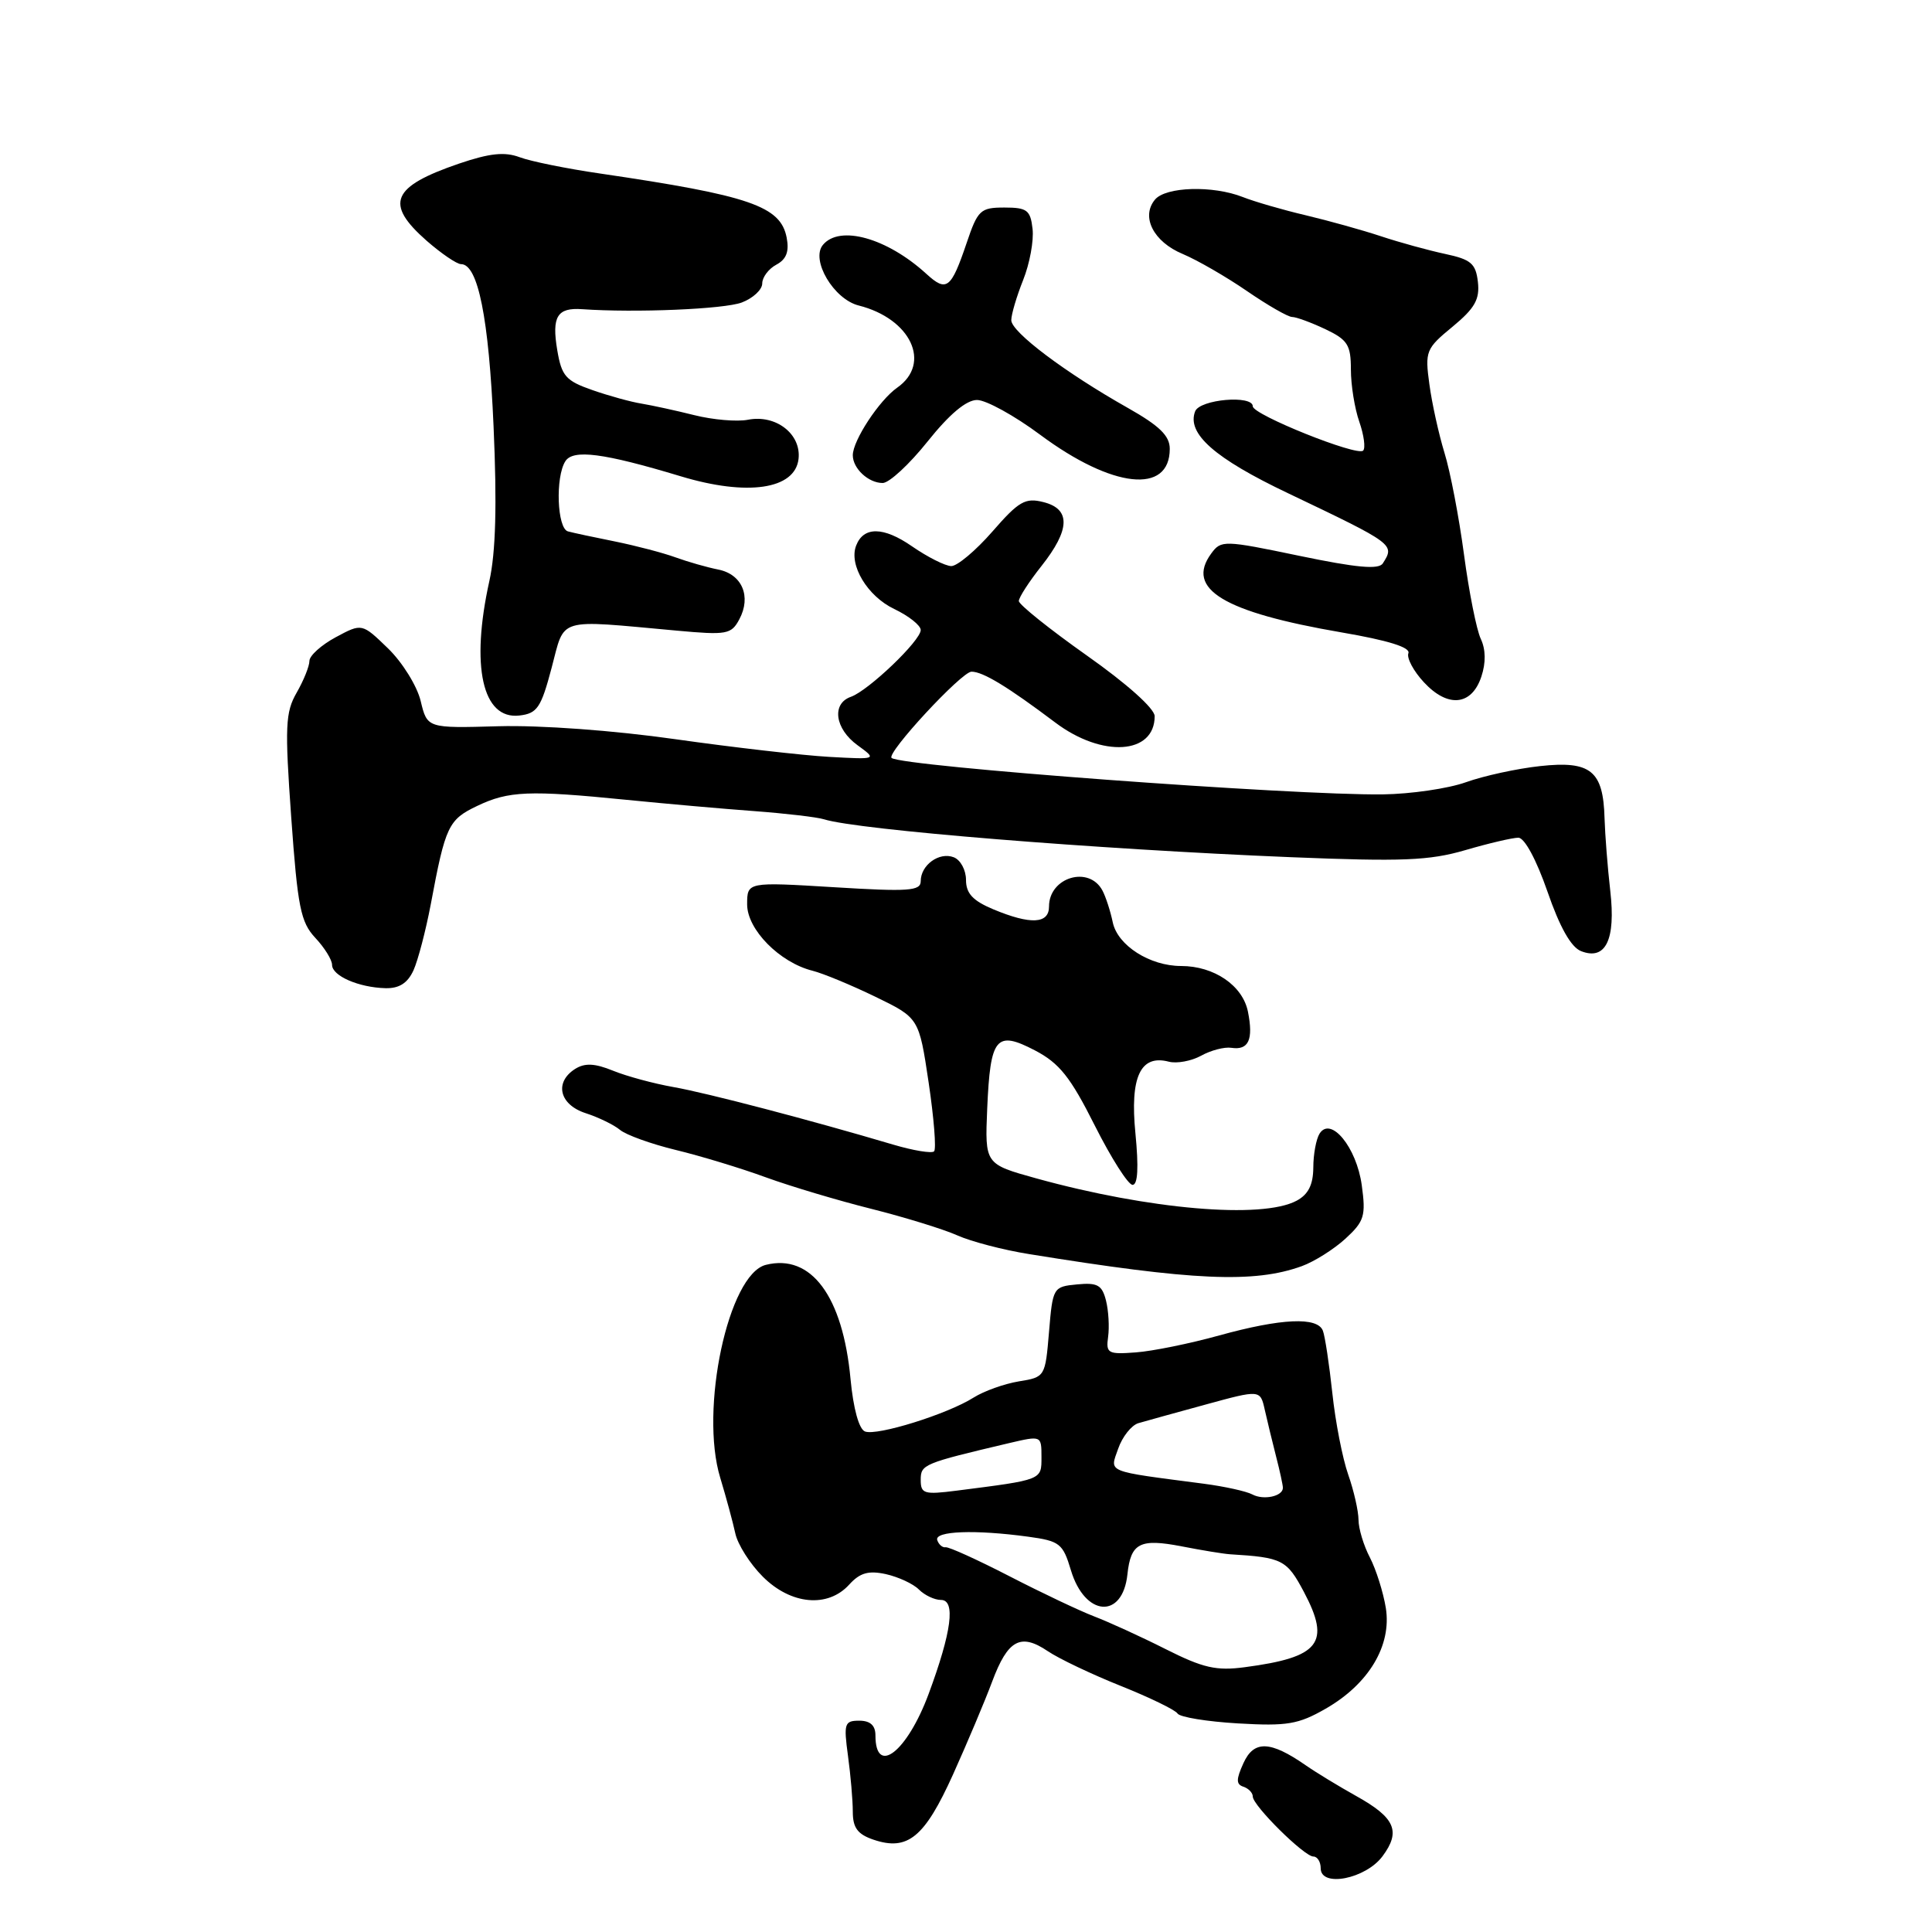 <?xml version="1.0" encoding="UTF-8" standalone="no"?>
<!DOCTYPE svg PUBLIC "-//W3C//DTD SVG 1.1//EN" "http://www.w3.org/Graphics/SVG/1.1/DTD/svg11.dtd" >
<svg xmlns="http://www.w3.org/2000/svg" xmlns:xlink="http://www.w3.org/1999/xlink" version="1.1" viewBox="0 0 256 256">
 <g >
 <path fill="currentColor"
d=" M 183.20 245.95 C 185.65 242.65 184.86 240.85 179.70 237.98 C 177.39 236.69 174.38 234.86 173.00 233.90 C 168.32 230.65 166.15 230.58 164.77 233.61 C 163.78 235.78 163.78 236.43 164.76 236.75 C 165.44 236.98 166.00 237.56 166.00 238.05 C 166.00 239.25 172.82 246.00 174.03 246.00 C 174.56 246.00 175.00 246.70 175.00 247.56 C 175.00 250.14 180.96 248.97 183.20 245.95 Z  M 126.28 235.13 C 128.17 230.93 130.51 225.39 131.47 222.81 C 133.54 217.28 135.23 216.35 138.84 218.79 C 140.30 219.78 144.65 221.85 148.50 223.39 C 152.35 224.93 155.74 226.58 156.03 227.05 C 156.33 227.53 159.93 228.12 164.03 228.36 C 170.55 228.74 172.03 228.49 175.66 226.41 C 181.38 223.13 184.42 218.03 183.63 213.07 C 183.29 210.98 182.34 207.97 181.52 206.38 C 180.69 204.80 180.01 202.54 180.01 201.38 C 180.00 200.21 179.39 197.51 178.64 195.38 C 177.89 193.24 176.94 188.38 176.54 184.58 C 176.13 180.77 175.57 177.05 175.29 176.33 C 174.58 174.46 169.79 174.68 161.56 176.95 C 157.68 178.03 152.70 179.04 150.50 179.20 C 146.80 179.48 146.53 179.32 146.83 177.14 C 147.01 175.84 146.89 173.68 146.55 172.33 C 146.03 170.27 145.42 169.93 142.72 170.19 C 139.55 170.49 139.49 170.60 139.00 176.49 C 138.50 182.43 138.48 182.48 135.00 183.04 C 133.07 183.36 130.38 184.32 129.00 185.19 C 125.54 187.38 116.21 190.29 114.62 189.68 C 113.82 189.38 113.07 186.65 112.70 182.73 C 111.68 171.76 107.48 166.09 101.48 167.60 C 96.51 168.84 92.67 186.77 95.44 195.83 C 96.22 198.40 97.11 201.70 97.43 203.17 C 97.74 204.64 99.38 207.23 101.08 208.92 C 104.80 212.64 109.70 213.09 112.53 209.96 C 113.95 208.40 115.08 208.08 117.38 208.58 C 119.03 208.95 121.01 209.86 121.76 210.62 C 122.52 211.38 123.83 212.00 124.68 212.00 C 126.65 212.00 126.10 216.22 123.05 224.45 C 120.20 232.13 116.00 235.41 116.00 229.94 C 116.00 228.63 115.31 228.00 113.86 228.00 C 111.90 228.00 111.78 228.37 112.36 232.64 C 112.71 235.19 113.00 238.53 113.00 240.06 C 113.00 242.19 113.63 243.05 115.75 243.77 C 120.28 245.30 122.51 243.47 126.28 235.13 Z  M 172.50 167.77 C 174.15 167.17 176.75 165.53 178.28 164.13 C 180.78 161.83 181.00 161.11 180.44 157.04 C 179.75 152.03 176.34 147.86 174.85 150.21 C 174.40 150.92 174.02 152.95 174.02 154.71 C 174.00 156.99 173.36 158.27 171.81 159.10 C 167.22 161.56 152.24 160.27 137.31 156.14 C 130.50 154.25 130.50 154.25 130.81 146.90 C 131.22 137.42 131.98 136.50 137.13 139.18 C 140.38 140.88 141.83 142.70 145.06 149.13 C 147.24 153.46 149.49 157.00 150.07 157.00 C 150.77 157.00 150.89 154.70 150.45 150.18 C 149.71 142.70 151.11 139.69 154.88 140.68 C 155.93 140.95 157.85 140.60 159.15 139.89 C 160.44 139.17 162.25 138.70 163.16 138.84 C 165.45 139.19 166.10 137.77 165.36 134.06 C 164.67 130.59 160.88 128.00 156.50 128.00 C 152.36 128.00 148.10 125.28 147.45 122.23 C 147.14 120.73 146.52 118.83 146.08 118.00 C 144.30 114.65 139.00 116.24 139.00 120.12 C 139.00 122.43 136.56 122.55 131.62 120.49 C 128.90 119.35 128.00 118.38 128.00 116.59 C 128.00 115.28 127.27 113.93 126.37 113.59 C 124.45 112.85 122.00 114.62 122.00 116.76 C 122.00 118.06 120.41 118.17 110.50 117.56 C 99.00 116.86 99.00 116.86 99.00 119.84 C 99.00 123.17 103.31 127.54 107.67 128.63 C 109.06 128.98 112.80 130.53 115.98 132.07 C 121.77 134.88 121.77 134.88 123.05 143.44 C 123.75 148.15 124.08 152.26 123.77 152.56 C 123.47 152.86 121.03 152.46 118.36 151.67 C 107.41 148.42 93.67 144.82 89.23 144.04 C 86.63 143.58 83.03 142.61 81.22 141.87 C 78.81 140.89 77.50 140.83 76.22 141.63 C 73.42 143.40 74.11 146.37 77.60 147.50 C 79.30 148.05 81.36 149.05 82.16 149.72 C 82.97 150.39 86.30 151.59 89.56 152.38 C 92.83 153.17 98.20 154.80 101.50 156.01 C 104.80 157.21 111.10 159.09 115.50 160.19 C 119.90 161.30 125.00 162.87 126.84 163.69 C 128.67 164.51 132.95 165.63 136.34 166.17 C 158.12 169.70 166.17 170.06 172.50 167.77 Z  M 54.79 128.57 C 55.39 127.24 56.42 123.30 57.08 119.82 C 59.02 109.44 59.41 108.61 63.23 106.79 C 67.39 104.80 70.09 104.69 83.00 105.98 C 88.22 106.50 95.88 107.18 100.00 107.48 C 104.12 107.79 108.25 108.27 109.18 108.56 C 113.65 109.97 145.10 112.52 171.00 113.58 C 185.78 114.18 189.38 114.04 194.15 112.65 C 197.26 111.74 200.43 111.00 201.19 111.00 C 202.01 111.00 203.58 113.92 205.04 118.12 C 206.67 122.85 208.17 125.51 209.50 126.03 C 212.76 127.31 214.11 124.52 213.37 118.05 C 213.02 115.00 212.68 110.66 212.61 108.41 C 212.44 102.12 210.77 100.78 204.08 101.51 C 201.01 101.84 196.58 102.81 194.24 103.65 C 191.89 104.49 186.94 105.21 183.24 105.26 C 171.33 105.41 119.45 101.56 118.14 100.43 C 117.42 99.80 127.42 89.00 128.73 89.00 C 130.25 89.00 133.52 90.99 139.83 95.74 C 146.05 100.43 153.00 99.98 153.00 94.90 C 153.00 93.89 149.32 90.60 144.00 86.85 C 139.06 83.36 135.01 80.11 135.00 79.64 C 135.00 79.17 136.35 77.08 138.00 75.00 C 141.82 70.17 141.90 67.44 138.25 66.53 C 135.85 65.92 134.99 66.42 131.50 70.43 C 129.30 72.95 126.85 75.01 126.05 75.01 C 125.26 75.00 122.91 73.82 120.83 72.38 C 117.06 69.77 114.42 69.74 113.44 72.30 C 112.45 74.87 114.94 79.00 118.48 80.69 C 120.41 81.61 122.00 82.87 122.00 83.48 C 122.00 84.89 115.07 91.51 112.75 92.33 C 110.17 93.23 110.62 96.56 113.62 98.74 C 116.23 100.64 116.23 100.64 109.87 100.29 C 106.36 100.09 97.20 99.04 89.50 97.95 C 81.29 96.78 71.59 96.08 66.06 96.23 C 56.61 96.50 56.61 96.50 55.74 92.88 C 55.26 90.89 53.31 87.75 51.41 85.91 C 47.96 82.57 47.96 82.57 44.48 84.44 C 42.57 85.47 41.00 86.88 41.00 87.58 C 41.00 88.27 40.24 90.16 39.31 91.78 C 37.81 94.39 37.73 96.25 38.59 108.32 C 39.44 120.21 39.84 122.20 41.78 124.27 C 43.00 125.57 44.00 127.18 44.00 127.85 C 44.00 129.31 47.53 130.85 51.09 130.94 C 52.90 130.98 54.01 130.27 54.79 128.57 Z  M 73.09 88.50 C 74.90 81.70 73.57 82.10 89.66 83.56 C 96.30 84.17 96.90 84.06 97.96 82.07 C 99.58 79.05 98.34 76.10 95.18 75.47 C 93.71 75.18 91.15 74.45 89.50 73.85 C 87.85 73.25 84.25 72.31 81.50 71.75 C 78.75 71.20 75.94 70.60 75.25 70.41 C 73.82 70.01 73.57 63.23 74.91 61.12 C 75.93 59.50 79.96 60.02 90.20 63.11 C 99.03 65.78 105.34 64.85 105.81 60.82 C 106.19 57.51 102.81 54.89 99.10 55.62 C 97.67 55.90 94.47 55.63 92.00 55.01 C 89.53 54.39 86.38 53.71 85.00 53.48 C 83.62 53.26 80.70 52.46 78.50 51.69 C 74.97 50.46 74.42 49.84 73.84 46.40 C 73.09 41.94 73.83 40.73 77.15 40.97 C 84.19 41.46 95.95 40.97 98.30 40.08 C 99.79 39.51 101.00 38.38 101.00 37.56 C 101.00 36.74 101.84 35.62 102.87 35.07 C 104.20 34.36 104.59 33.33 104.24 31.50 C 103.44 27.31 99.37 25.91 79.50 22.99 C 75.10 22.35 70.31 21.38 68.85 20.83 C 66.87 20.09 64.88 20.30 60.85 21.67 C 51.87 24.74 50.93 26.97 56.53 31.90 C 58.48 33.60 60.53 35.00 61.09 35.00 C 63.34 35.00 64.77 42.12 65.40 56.50 C 65.86 66.89 65.69 73.19 64.84 77.00 C 62.34 88.28 63.92 95.38 68.82 94.81 C 71.18 94.54 71.69 93.79 73.09 88.50 Z  M 196.29 89.65 C 196.90 87.81 196.87 86.05 196.21 84.65 C 195.65 83.47 194.65 78.45 193.99 73.50 C 193.33 68.55 192.17 62.48 191.40 60.00 C 190.64 57.52 189.74 53.44 189.40 50.92 C 188.80 46.54 188.94 46.19 192.47 43.29 C 195.42 40.85 196.09 39.67 195.83 37.37 C 195.55 34.92 194.92 34.38 191.50 33.65 C 189.30 33.18 185.47 32.13 183.00 31.31 C 180.53 30.49 176.03 29.24 173.00 28.52 C 169.97 27.81 166.23 26.72 164.68 26.11 C 160.72 24.55 154.47 24.73 153.04 26.45 C 151.15 28.72 152.84 32.04 156.71 33.65 C 158.64 34.46 162.47 36.67 165.22 38.56 C 167.97 40.45 170.67 42.00 171.21 42.00 C 171.75 42.00 173.73 42.73 175.60 43.61 C 178.57 45.02 179.00 45.70 179.00 48.96 C 179.00 51.02 179.50 54.14 180.12 55.90 C 180.73 57.66 180.96 59.38 180.62 59.71 C 179.83 60.50 166.00 54.95 166.00 53.84 C 166.00 52.30 158.97 52.91 158.36 54.51 C 157.23 57.45 160.93 60.72 170.66 65.35 C 184.78 72.09 184.84 72.13 183.23 74.65 C 182.69 75.50 179.77 75.23 172.17 73.65 C 162.15 71.56 161.80 71.56 160.49 73.35 C 157.05 78.05 162.12 81.11 177.78 83.80 C 183.91 84.85 186.91 85.78 186.62 86.55 C 186.37 87.19 187.30 88.93 188.68 90.41 C 191.85 93.83 195.01 93.51 196.29 89.65 Z  M 122.91 58.50 C 125.80 54.88 128.04 53.00 129.46 53.00 C 130.65 53.00 134.42 55.07 137.83 57.61 C 147.40 64.72 155.00 65.55 155.00 59.47 C 155.00 57.75 153.65 56.43 149.46 54.06 C 141.16 49.38 134.00 43.99 134.00 42.43 C 134.00 41.66 134.71 39.27 135.57 37.11 C 136.44 34.94 137.00 31.89 136.82 30.33 C 136.54 27.84 136.09 27.50 133.09 27.50 C 129.91 27.50 129.56 27.83 128.09 32.18 C 126.02 38.29 125.43 38.74 122.75 36.29 C 117.54 31.53 111.26 29.77 109.04 32.45 C 107.39 34.44 110.47 39.65 113.78 40.48 C 120.69 42.22 123.48 48.15 118.88 51.37 C 116.51 53.03 113.00 58.37 113.00 60.32 C 113.00 62.08 115.07 64.00 116.96 64.00 C 117.82 64.00 120.50 61.52 122.91 58.50 Z  M 154.44 218.51 C 151.15 216.85 146.89 214.91 144.98 214.18 C 143.07 213.45 138.03 211.06 133.78 208.87 C 129.53 206.68 125.72 204.95 125.30 205.02 C 124.89 205.09 124.39 204.67 124.19 204.07 C 123.79 202.86 129.22 202.66 136.24 203.62 C 140.42 204.19 140.84 204.52 141.90 208.06 C 143.75 214.23 148.75 214.60 149.39 208.61 C 149.83 204.45 151.04 203.83 156.58 204.90 C 159.28 205.43 162.18 205.90 163.00 205.95 C 169.92 206.37 170.51 206.67 172.78 210.95 C 176.36 217.71 174.88 219.60 164.96 220.91 C 161.17 221.42 159.42 221.02 154.44 218.51 Z  M 165.94 198.02 C 165.15 197.60 162.25 196.96 159.50 196.60 C 146.35 194.88 147.04 195.17 148.16 191.97 C 148.71 190.38 149.92 188.86 150.83 188.58 C 151.75 188.31 155.76 187.20 159.75 186.11 C 166.99 184.13 166.99 184.13 167.59 186.81 C 167.92 188.29 168.60 191.07 169.09 193.00 C 169.59 194.93 169.99 196.79 169.99 197.14 C 170.00 198.27 167.43 198.82 165.94 198.02 Z  M 122.00 196.10 C 122.00 194.04 122.31 193.91 133.75 191.21 C 137.99 190.22 138.00 190.22 138.00 193.06 C 138.00 196.13 138.18 196.06 126.75 197.52 C 122.45 198.07 122.00 197.93 122.00 196.10 Z "/>
</g>
</svg>